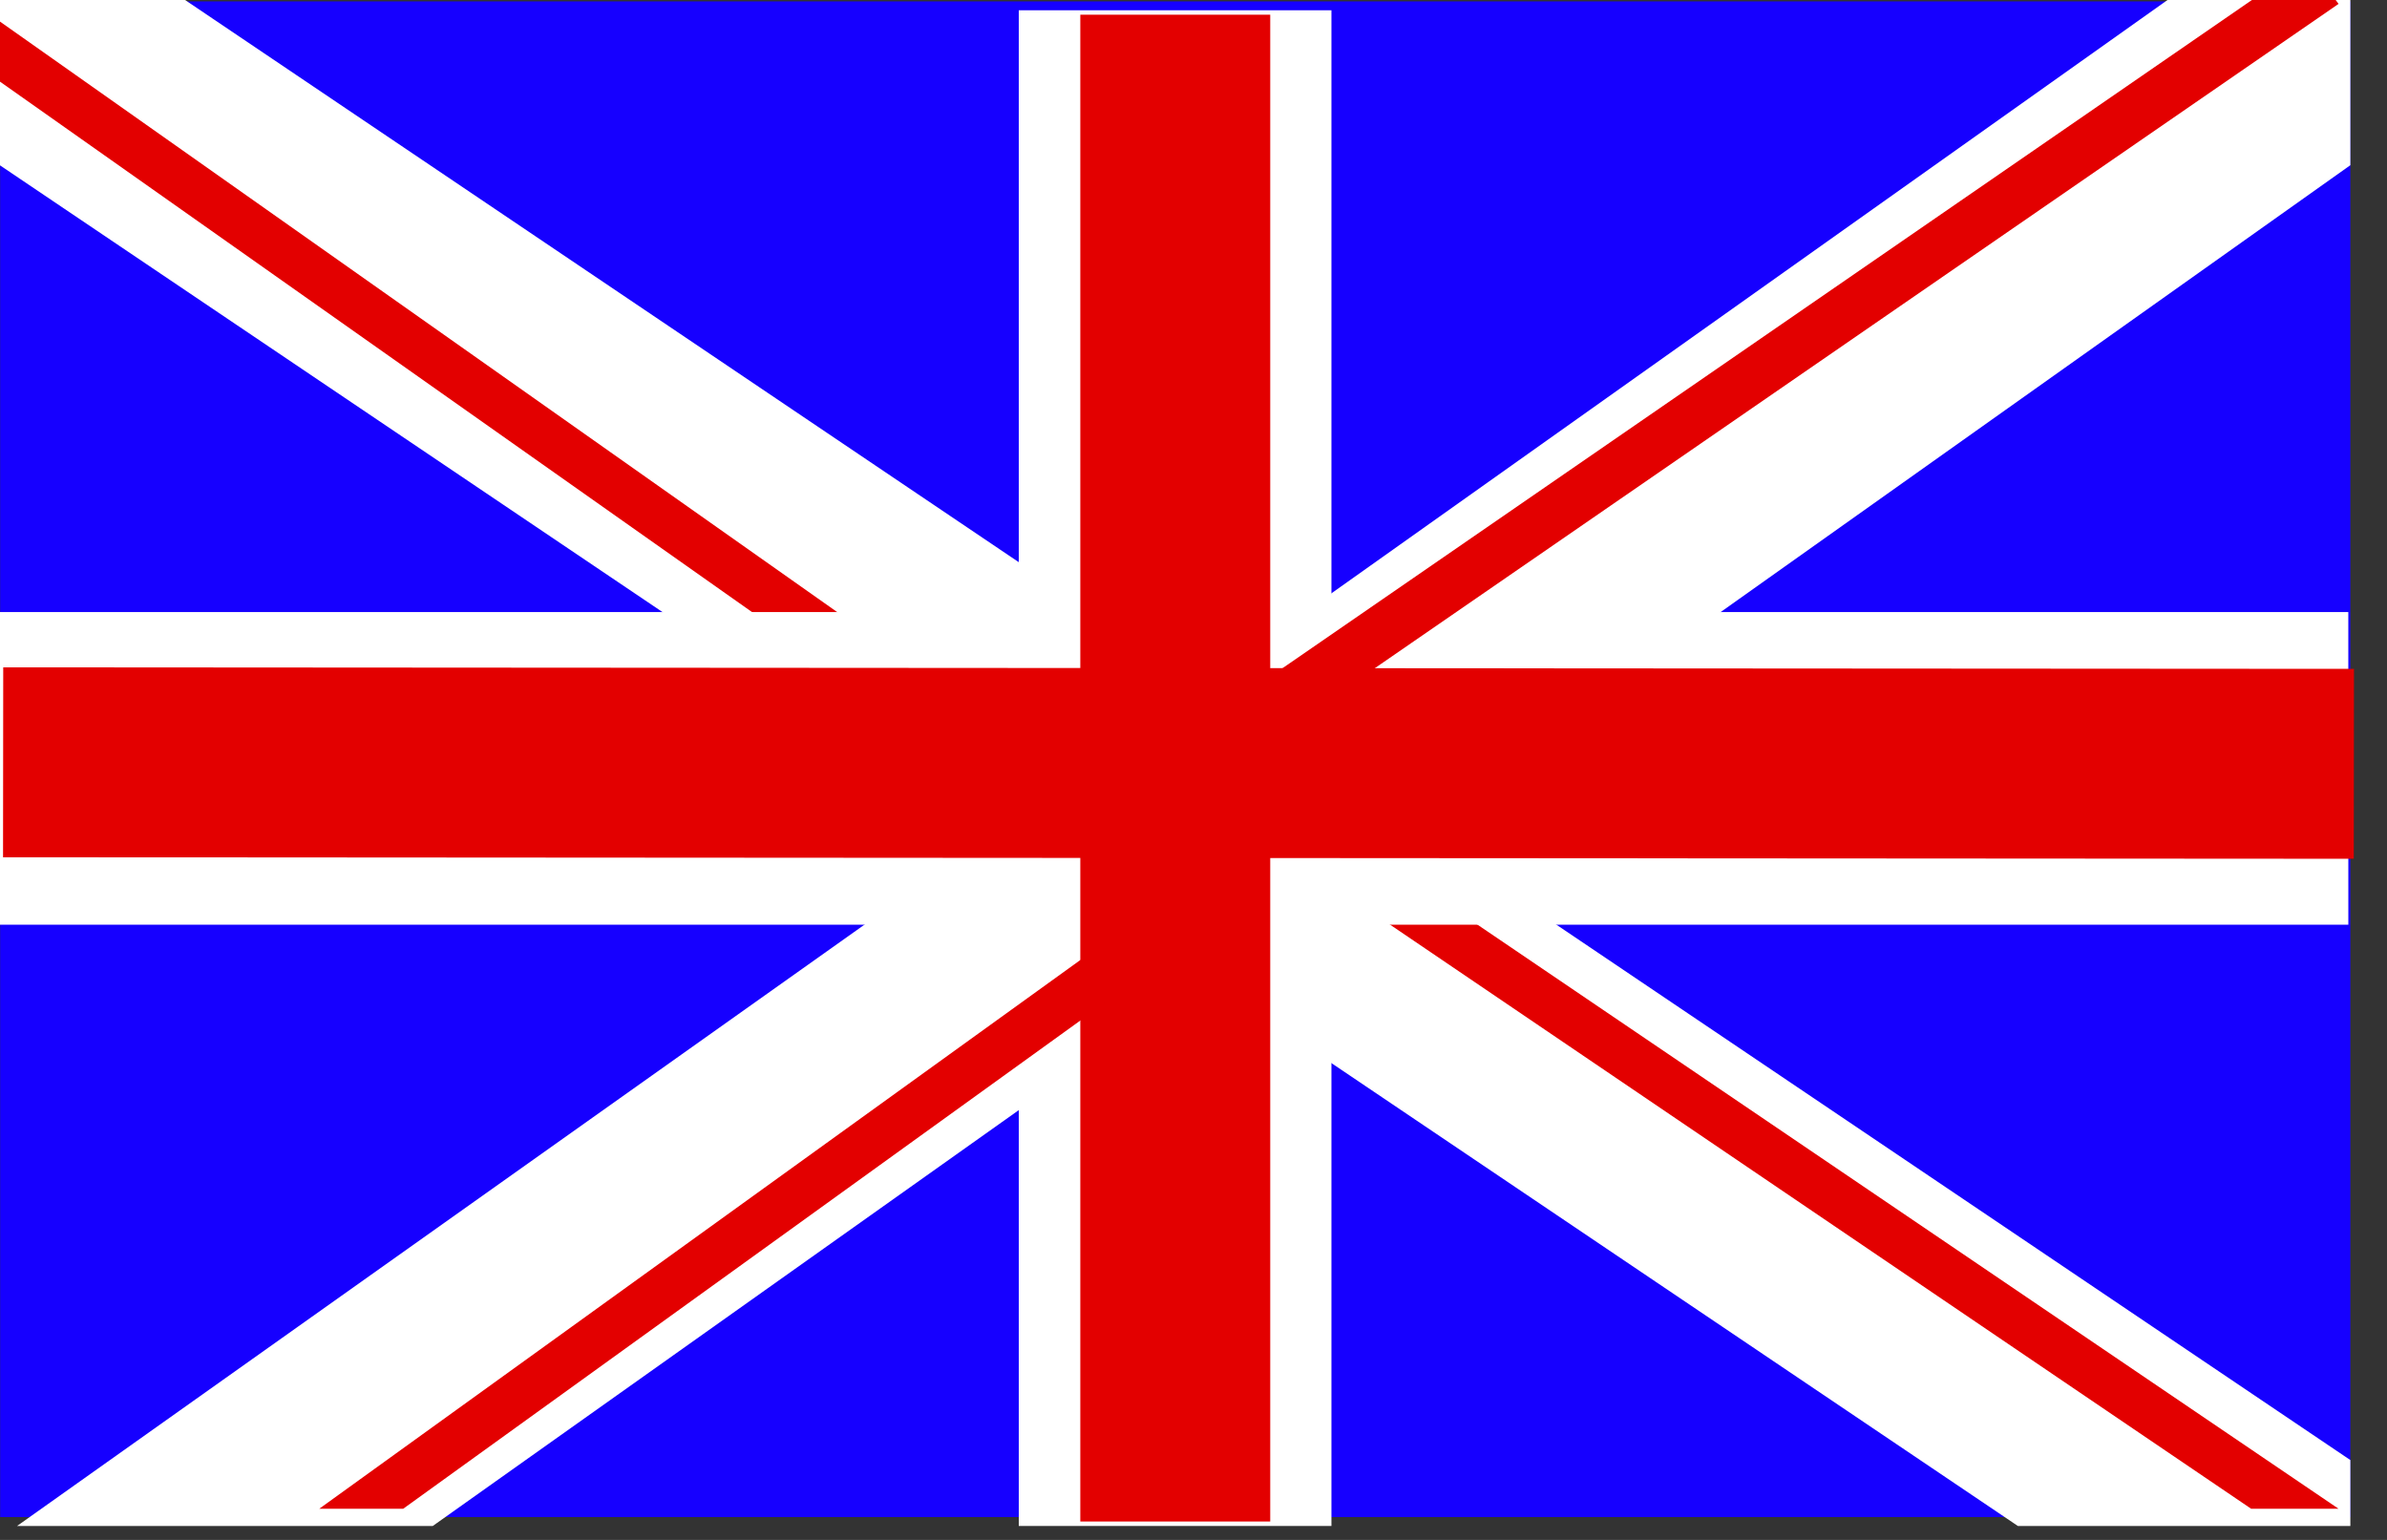 <?xml version="1.0" encoding="UTF-8" standalone="no"?>
<!DOCTYPE svg PUBLIC "-//W3C//DTD SVG 1.1//EN" "http://www.w3.org/Graphics/SVG/1.1/DTD/svg11.dtd">
<svg width="100%" height="100%" viewBox="0 0 62 40" version="1.1" xmlns="http://www.w3.org/2000/svg" xmlns:xlink="http://www.w3.org/1999/xlink" xml:space="preserve" xmlns:serif="http://www.serif.com/" style="fill-rule:evenodd;clip-rule:evenodd;stroke-linejoin:round;stroke-miterlimit:2;">
    <rect x="0" y="0" width="62" height="40" fill="#333333" stroke="none"/>
    <g transform="matrix(1,0,0,1,-225.135,-60.674)">
        <g id="Ebene-1" serif:id="Ebene 1" transform="matrix(1,0,0,1,24.189,-986.123)">
            <g id="logo">
                <g id="text2989-3">
                </g>
                <g id="text3199">
                </g>
            </g>
            <g transform="matrix(1,0,0,1,6.728,977.806)">
                <rect x="194.222" y="69.027" width="61.044" height="39.371" style="fill:rgb(22,0,255);"/>
            </g>
            <g transform="matrix(1,0,0,1,-24.189,986.123)">
                <path d="M286.183,64.965L261.881,82.212L286.183,98.6L286.183,100.312L277.547,100.312L256.436,86.076L236.376,100.312L225.579,100.312L250.9,82.343L225.135,64.969L225.135,60.674L229.942,60.674L256.345,78.479L281.434,60.674L286.183,60.674L286.183,64.965Z" style="fill:white;"/>
            </g>
            <g transform="matrix(1,0,0,1,-24.189,986.123)">
                <path d="M225.135,61.235L250.823,79.354L250.088,80.396L225.135,62.795L225.135,61.235Z" style="fill:rgb(227,0,0);"/>
            </g>
            <g transform="matrix(1,0,0,1,-24.189,986.123)">
                <path d="M285.877,99.865L283.607,99.865L258.859,83.077L259.574,82.022L285.877,99.865Z" style="fill:rgb(227,0,0);"/>
            </g>
            <g transform="matrix(1,0,0,1,-0.004,0.231)">
                <g transform="matrix(1,0,0,1,-25.292,986.123)">
                    <rect x="252.704" y="60.71" width="8.121" height="39.371" style="fill:white;"/>
                </g>
                <g transform="matrix(-9.84963e-05,-1,1.55,-0,106.845,1323.29)">
                    <rect x="252.704" y="60.71" width="8.121" height="39.371" style="fill:white;"/>
                </g>
            </g>
            <g transform="matrix(1,0,0,1,-24.92,986.238)">
                <rect x="253.926" y="60.941" width="4.933" height="39.14" style="fill:rgb(227,0,0);"/>
            </g>
            <g transform="matrix(1,0,0,1,-24.189,986.123)">
                <rect x="255.658" y="66.123" width="0.734" height="0.168" style="fill:rgb(227,0,0);"/>
            </g>
            <g transform="matrix(0.001,-1,1.56,0.001,105.703,1322.93)">
                <rect x="253.926" y="60.941" width="4.933" height="39.14" style="fill:rgb(227,0,0);"/>
            </g>
            <g transform="matrix(1,0,0,1,-24.189,986.123)">
                <path d="M233.427,99.865L255.52,83.935L256.266,84.969L235.607,99.865L233.427,99.865Z" style="fill:rgb(227,0,0);"/>
            </g>
            <g transform="matrix(1,0,0,1,-24.189,986.123)">
                <path d="M285.802,60.674L285.877,60.775L257.078,80.627L256.266,79.534L283.626,60.674L285.802,60.674Z" style="fill:rgb(227,0,0);"/>
            </g>
        </g>
    </g>
</svg>
